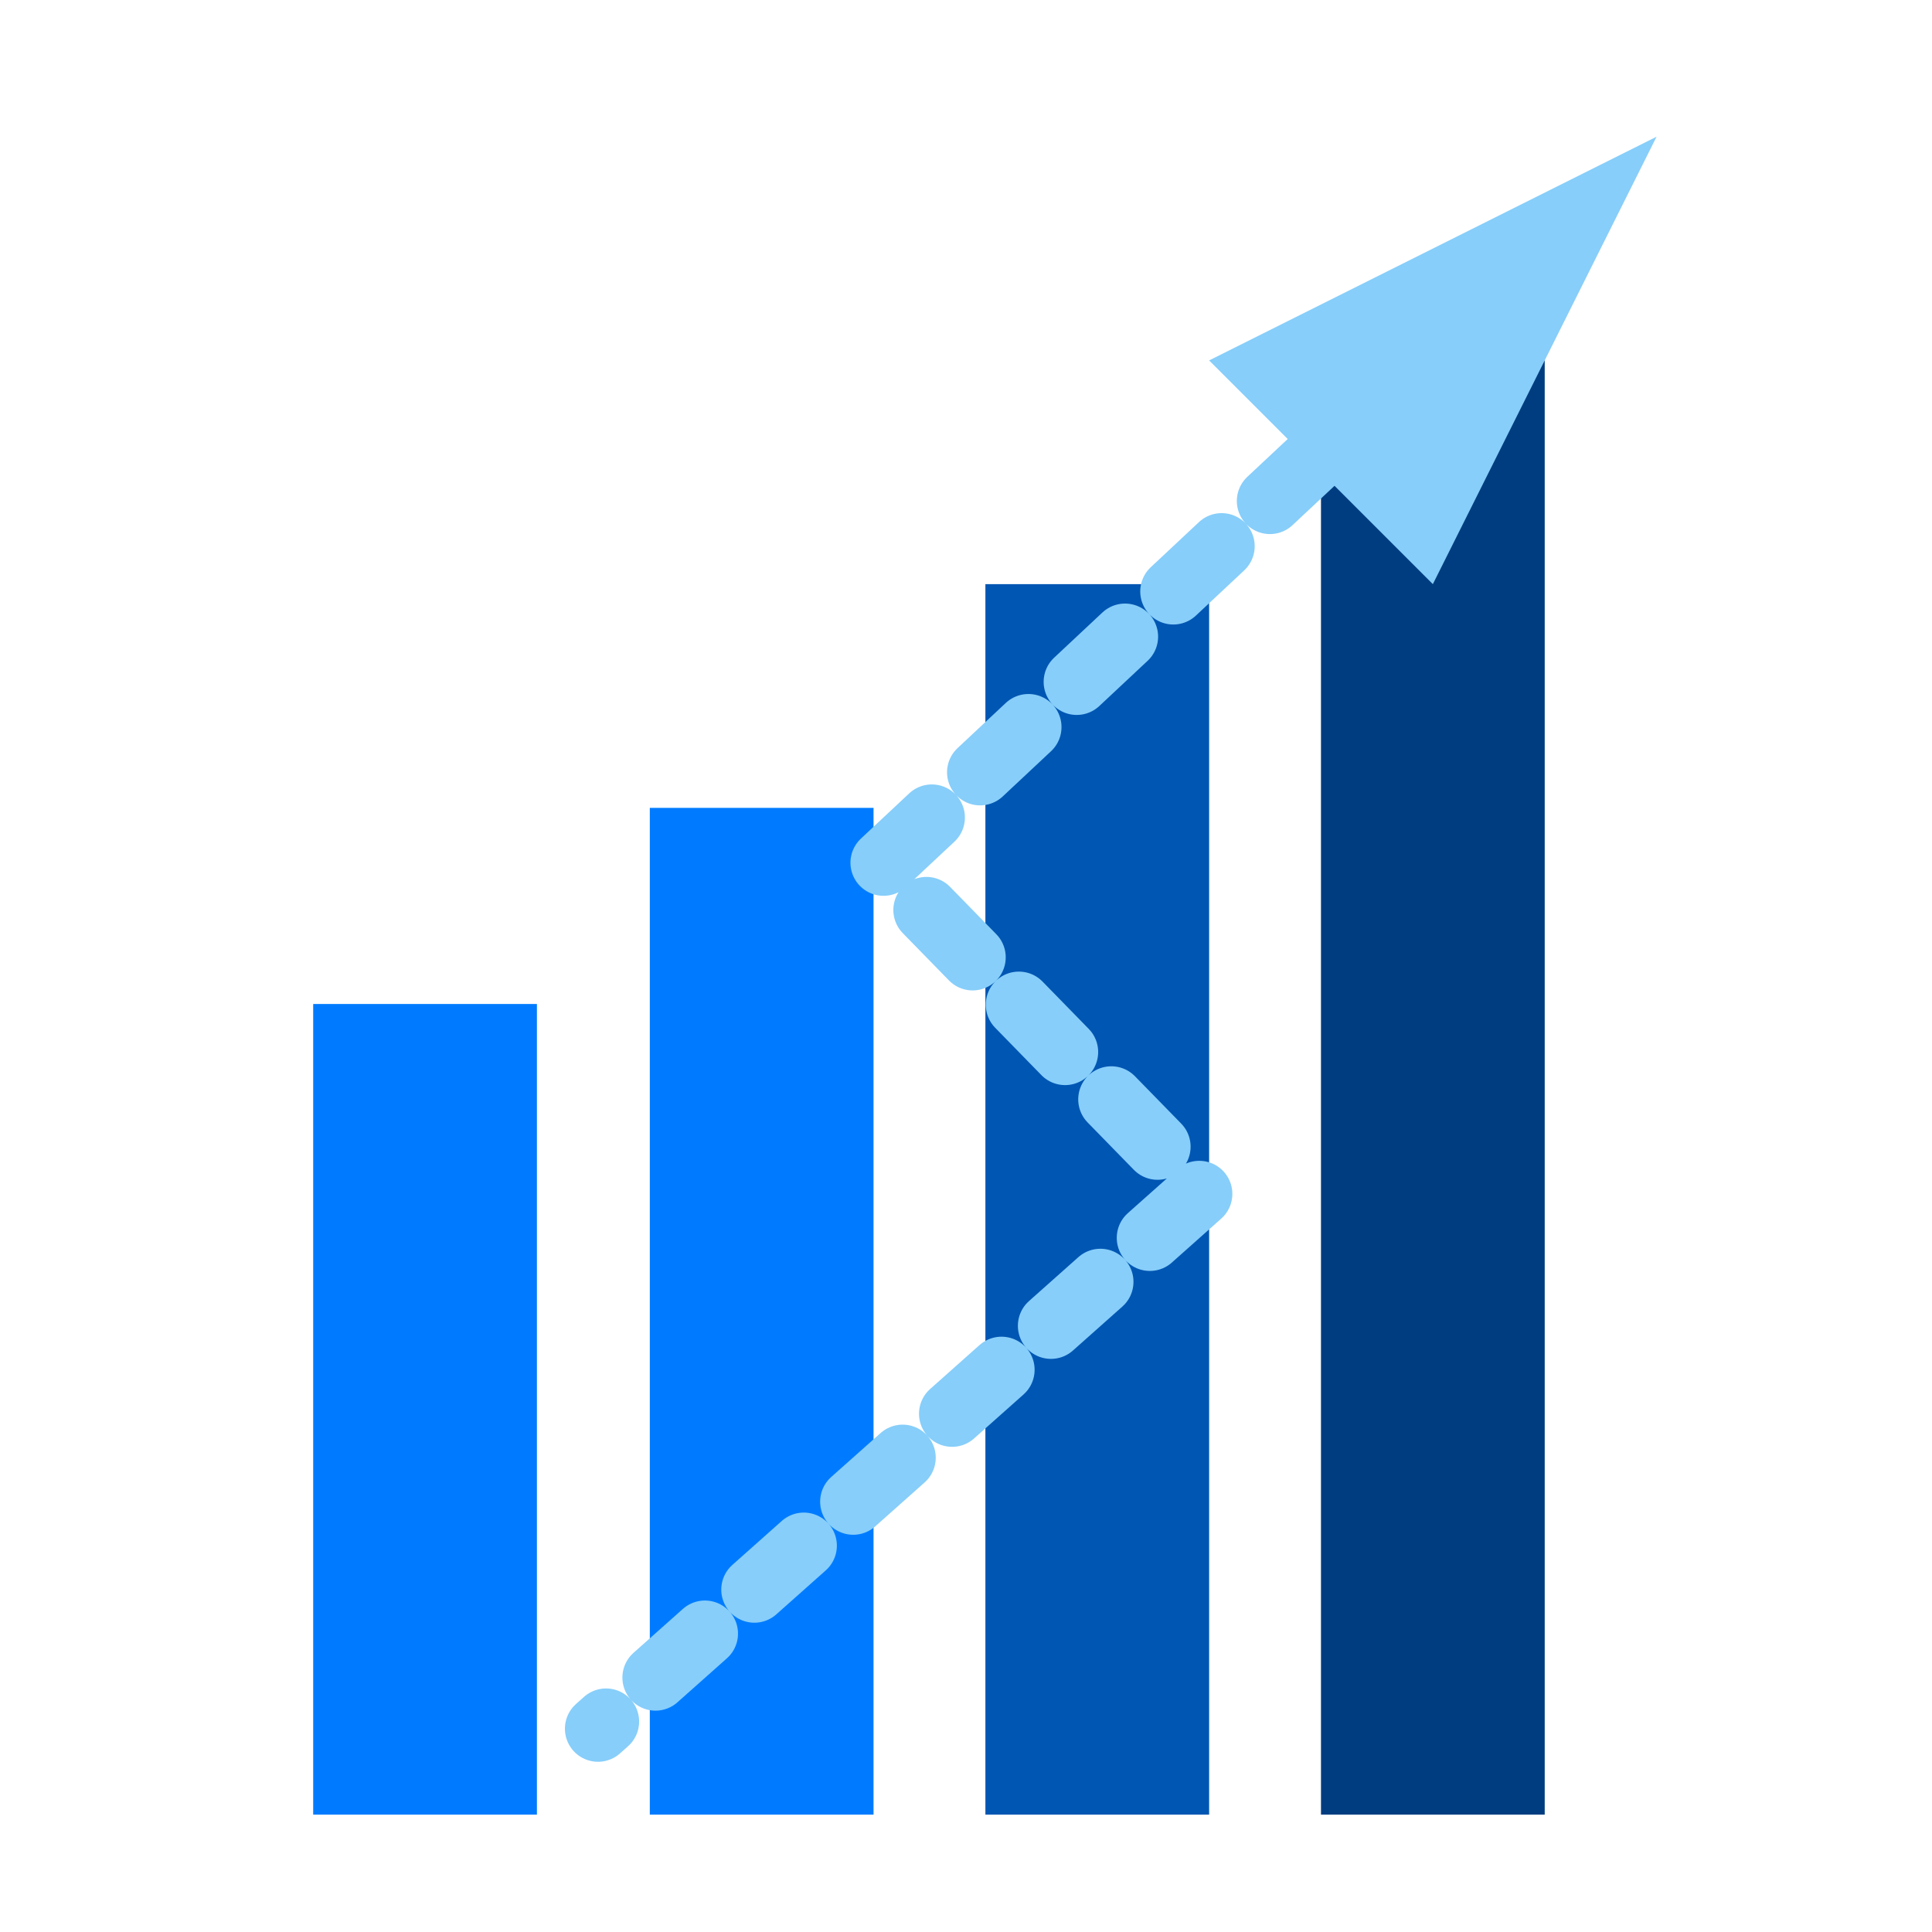 <?xml version="1.0" encoding="UTF-8" standalone="no"?>
<svg
   xmlns:dc="http://purl.org/dc/elements/1.1/"
   xmlns:cc="http://creativecommons.org/ns#"
   xmlns:rdf="http://www.w3.org/1999/02/22-rdf-syntax-ns#"
   xmlns:svg="http://www.w3.org/2000/svg"
   xmlns="http://www.w3.org/2000/svg"
   xmlns:sodipodi="http://sodipodi.sourceforge.net/DTD/sodipodi-0.dtd"
   xmlns:inkscape="http://www.inkscape.org/namespaces/inkscape"
   width="200"
   height="200"
   viewBox="0 0 200 200"
   version="1.1"
   id="svg1623"
   sodipodi:docname="logo.svg"
   inkscape:version="1.0.2 (e86c870879, 2021-01-15)">
  <defs
     id="defs1627" />
  <sodipodi:namedview
     pagecolor="#ffffff"
     bordercolor="#666666"
     borderopacity="1"
     objecttolerance="10"
     gridtolerance="10"
     guidetolerance="10"
     inkscape:pageopacity="0"
     inkscape:pageshadow="2"
     inkscape:window-width="1366"
     inkscape:window-height="712"
     id="namedview1625"
     showgrid="false"
     showguides="true"
     inkscape:guide-bbox="true"
     inkscape:zoom="1.7960512"
     inkscape:cx="83.909826"
     inkscape:cy="103.35333"
     inkscape:window-x="0"
     inkscape:window-y="0"
     inkscape:window-maximized="1"
     inkscape:current-layer="svg1623">
    <sodipodi:guide
       position="110,0"
       orientation="0,-1"
       id="guide1633" />
  </sodipodi:namedview>
  <!-- Fondo -->
  <!-- Elemento principal del logo: Un gráfico de barras con una flecha hacia arriba -->
  <g
     transform="matrix(1.158,0,0,1.158,55.688,14.151)"
     id="g1621">
    <rect
       x="10"
       y="60"
       width="20"
       height="90"
       fill="#007bff"
       id="rect1613" />
    <rect
       x="40"
       y="40"
       width="20"
       height="110"
       fill="#0056b3"
       id="rect1615" />
    <rect
       x="70"
       y="20"
       width="20"
       height="130"
       fill="#003d80"
       id="rect1617" />
    <polygon
       points="60,20 100,0 80,40 "
       fill="#0056B3"
       id="polygon1619"
       style="fill:#87cefa;fill-opacity:1" />
    <rect
       x="-20.092"
       y="77.532"
       width="20"
       height="72.468"
       fill="#007bff"
       id="rect1631"
       style="stroke-width:0.897" />
  </g>
  <path
     style="fill:none;stroke:#87cefa;stroke-width:6.849;stroke-linecap:round;stroke-linejoin:miter;stroke-miterlimit:4;stroke-dasharray:6.849, 6.849;stroke-dashoffset:0;stroke-opacity:1;paint-order:normal"
     d="M 136.461,47.182 91.287,89.474 124.387,123.378 61.905,178.954"
     id="path1635"
     sodipodi:nodetypes="cccc" />
</svg>
